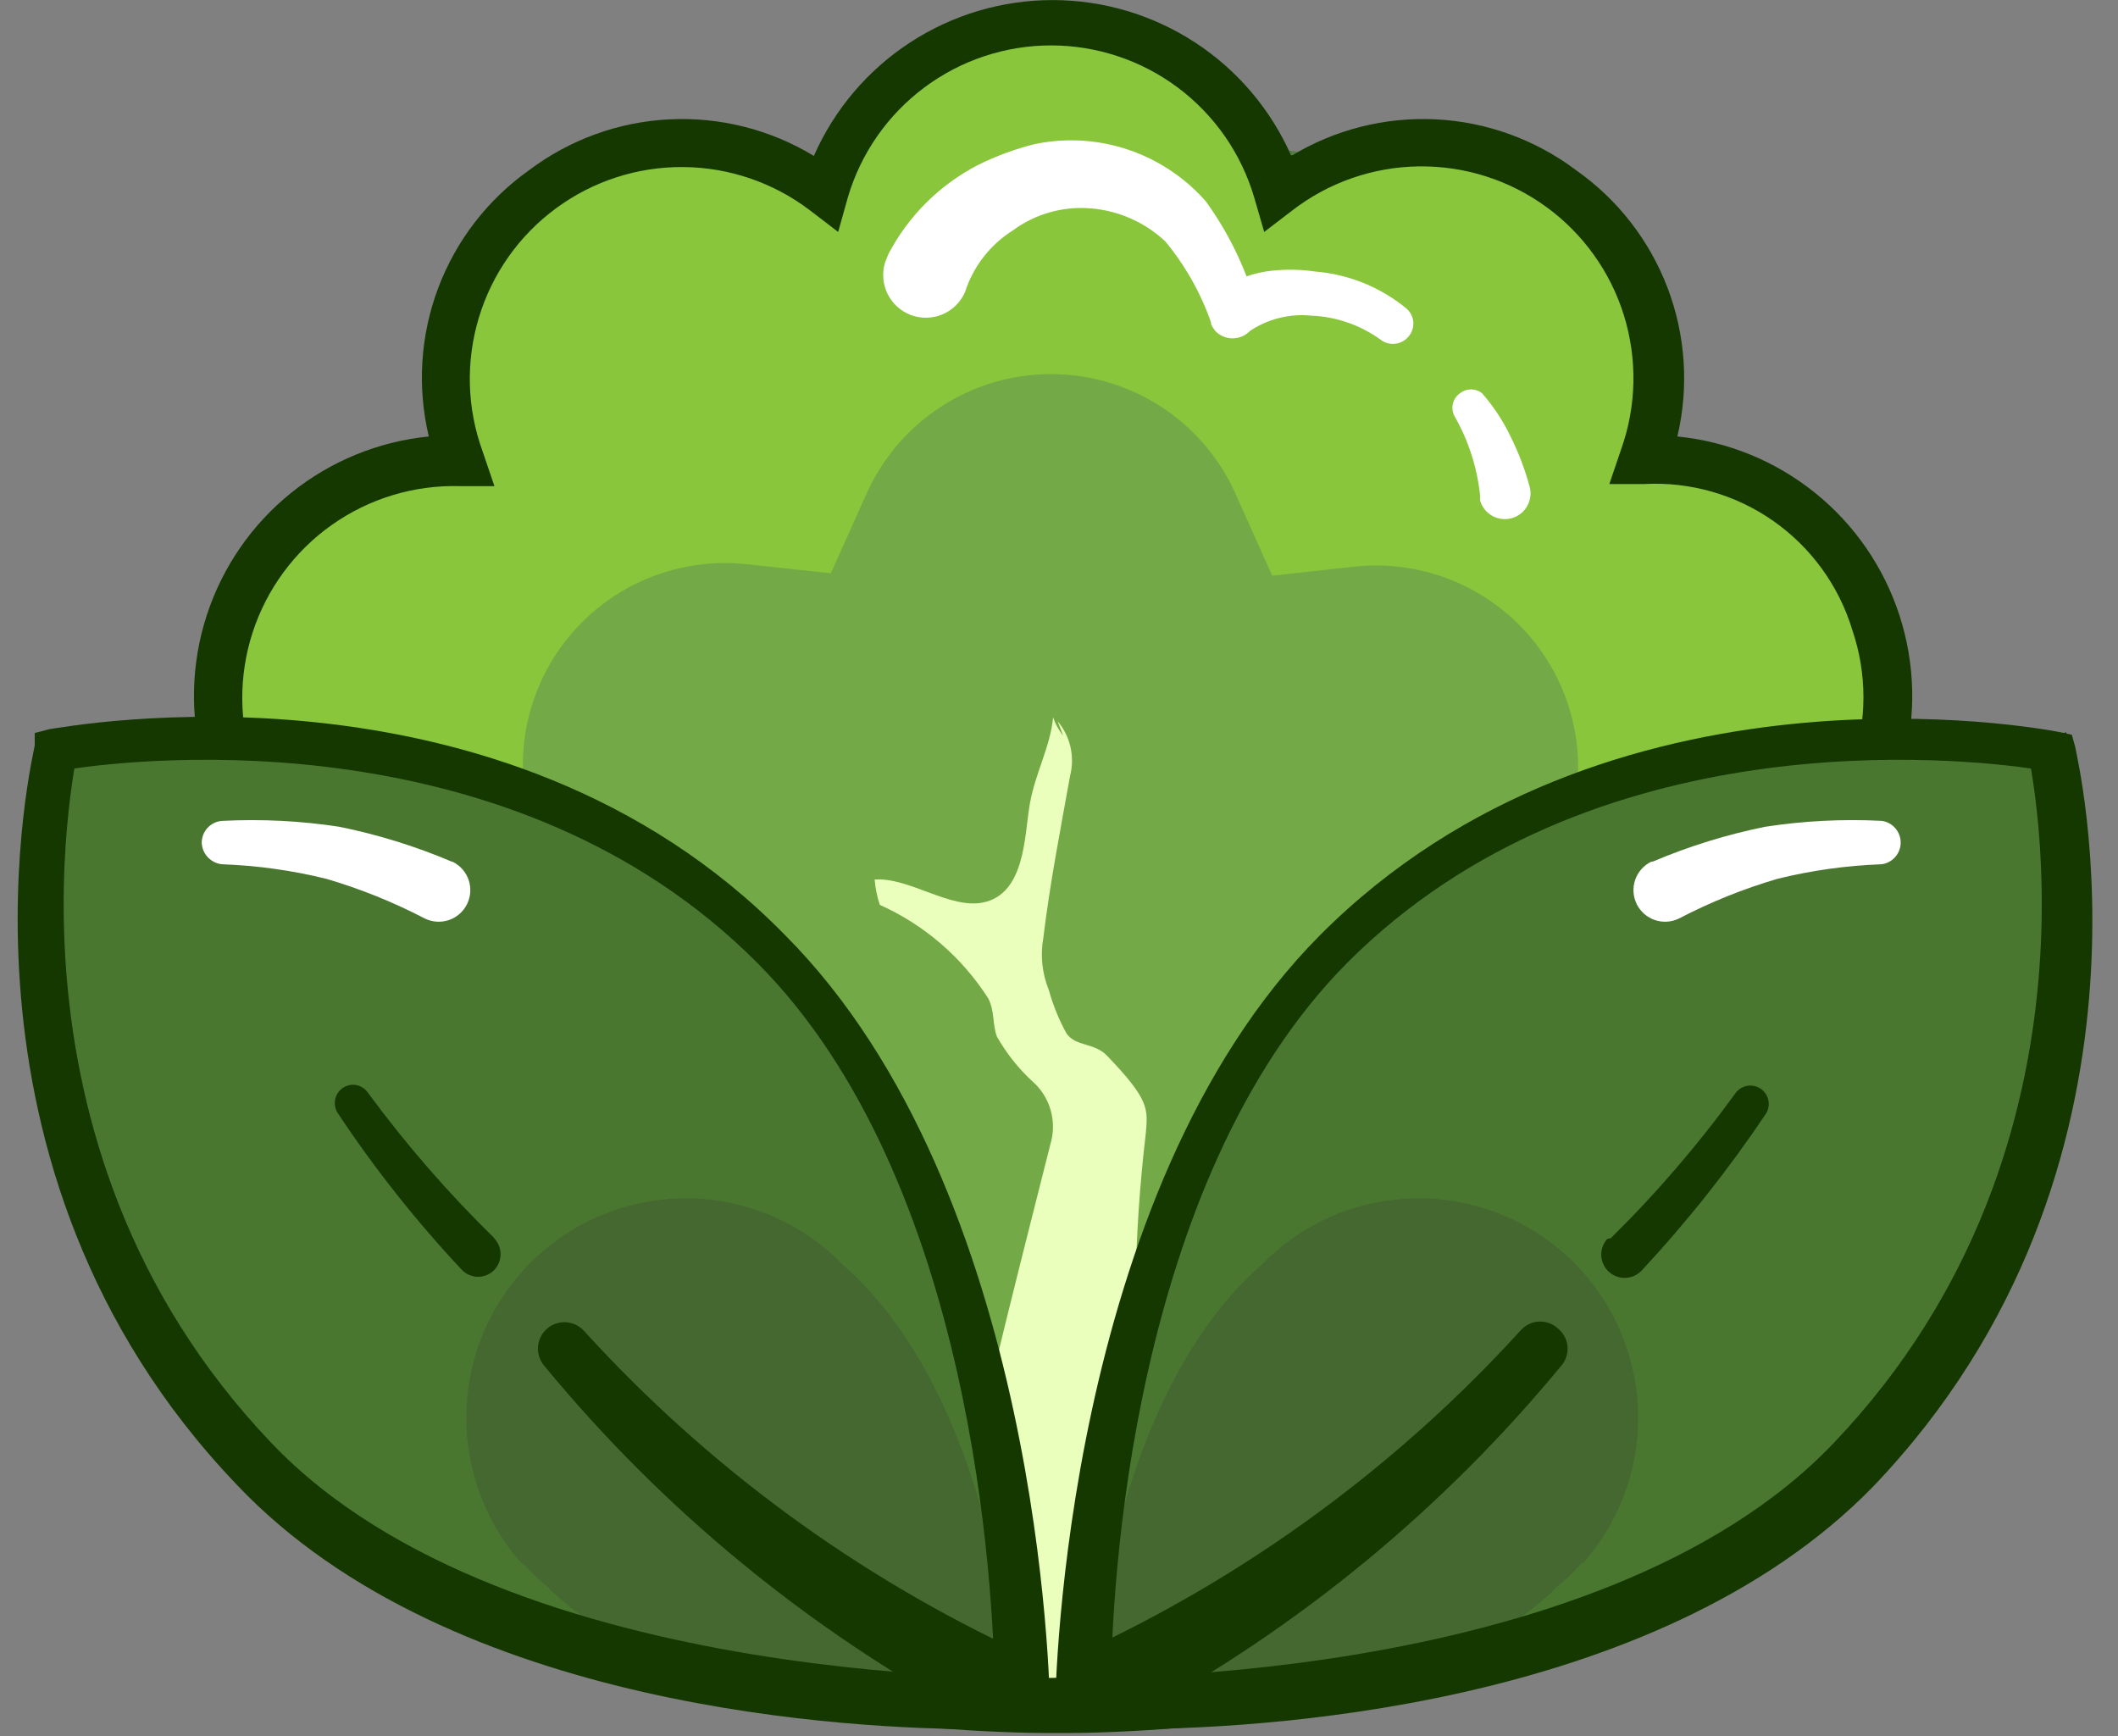 <svg width="61" height="50" viewBox="0 0 61 50" fill="none" xmlns="http://www.w3.org/2000/svg">
<rect x="0" y="0" width="61" height="50" fill="#808080" stroke="none"/>
<path d="M40.12 9.32C40.504 8.535 40.573 7.634 40.315 6.799C40.057 5.965 39.49 5.261 38.73 4.83C37.946 4.433 37.07 4.25 36.192 4.299C35.315 4.348 34.465 4.628 33.73 5.11C32.289 6.084 31.135 7.428 30.39 9C29.168 8.779 27.909 8.875 26.735 9.279C25.56 9.683 24.508 10.38 23.68 11.306C22.852 12.232 22.274 13.354 22.003 14.566C21.732 15.778 21.775 17.04 22.13 18.23C20.839 18.242 19.57 18.559 18.424 19.154C17.279 19.75 16.291 20.607 15.539 21.657C14.788 22.706 14.295 23.918 14.1 25.194C13.906 26.47 14.015 27.774 14.42 29C13.531 29.003 12.653 29.191 11.841 29.553C11.029 29.915 10.301 30.442 9.705 31.1C9.108 31.759 8.655 32.535 8.376 33.379C8.096 34.222 7.995 35.115 8.08 36C11.52 37.28 13.4 34.91 15.63 35.73C19.41 37.14 24.81 36.43 29.16 34.44C33.585 32.414 37.135 28.865 39.16 24.44C41.183 19.654 41.522 14.323 40.12 9.32Z" fill="#557C44"/>
<path d="M36.61 6.41C36.983 6.402 37.352 6.492 37.68 6.67C38.01 6.88 38.247 7.21 38.34 7.59C38.423 7.795 38.423 8.025 38.34 8.23L37.82 9L38.1 9.9C39.322 14.385 38.998 19.151 37.18 23.43C35.388 27.4 32.23 30.594 28.28 32.43C25.74 33.598 22.985 34.224 20.19 34.27C18.887 34.294 17.591 34.087 16.36 33.66C15.799 33.457 15.207 33.352 14.61 33.35C13.756 33.383 12.911 33.538 12.1 33.81C11.514 34.008 10.906 34.132 10.29 34.18C10.467 33.567 10.782 33.003 11.21 32.53C11.573 32.08 12.029 31.713 12.546 31.456C13.064 31.199 13.632 31.057 14.21 31.04H14.35L17.35 31.18L16.43 28.29C16.143 27.383 16.072 26.421 16.223 25.482C16.374 24.542 16.742 23.651 17.299 22.88C17.856 22.108 18.586 21.478 19.43 21.038C20.274 20.599 21.209 20.363 22.16 20.35H24.96L24.16 17.67C23.925 16.895 23.877 16.076 24.018 15.28C24.16 14.483 24.488 13.731 24.975 13.085C25.463 12.438 26.096 11.916 26.823 11.561C27.55 11.206 28.351 11.027 29.16 11.04C29.448 11.038 29.736 11.062 30.02 11.11L31.55 11.39L32.27 10C32.834 8.758 33.726 7.693 34.85 6.92C35.382 6.6 35.989 6.424 36.61 6.41ZM36.61 4.3C35.605 4.311 34.621 4.59 33.76 5.11C32.307 6.08 31.143 7.424 30.39 9C29.985 8.923 29.573 8.886 29.16 8.89C28.025 8.883 26.904 9.142 25.888 9.647C24.871 10.152 23.987 10.888 23.306 11.796C22.625 12.704 22.167 13.759 21.968 14.877C21.769 15.994 21.835 17.143 22.16 18.23C20.867 18.237 19.593 18.551 18.444 19.144C17.295 19.737 16.303 20.594 15.548 21.644C14.793 22.695 14.298 23.909 14.102 25.187C13.905 26.465 14.015 27.772 14.42 29H14.18C13.313 29.04 12.463 29.255 11.682 29.632C10.9 30.009 10.203 30.541 9.633 31.195C9.063 31.85 8.631 32.613 8.364 33.439C8.097 34.264 8.001 35.136 8.08 36C8.745 36.252 9.449 36.384 10.16 36.39C11.93 36.39 13.26 35.55 14.61 35.55C14.951 35.555 15.289 35.616 15.61 35.73C17.074 36.247 18.618 36.498 20.17 36.47C23.277 36.441 26.343 35.759 29.17 34.47C33.595 32.444 37.145 28.895 39.17 24.47C41.179 19.724 41.531 14.44 40.17 9.47C40.553 8.685 40.623 7.784 40.365 6.949C40.107 6.115 39.54 5.411 38.78 4.98C38.132 4.621 37.401 4.438 36.66 4.45L36.61 4.3Z" fill="#152400"/>
<path d="M36.32 17.18C36.335 18.68 36.021 20.165 35.4 21.53C34.792 22.875 33.983 24.119 33 25.22C31.072 27.432 28.621 29.127 25.87 30.15C25.556 30.265 25.209 30.251 24.905 30.11C24.754 30.041 24.619 29.942 24.507 29.82C24.394 29.698 24.307 29.556 24.25 29.4C24.193 29.244 24.167 29.079 24.174 28.913C24.18 28.748 24.22 28.585 24.29 28.435C24.43 28.131 24.686 27.895 25 27.78H25.06C27.47 26.988 29.647 25.614 31.4 23.78C33.204 22.036 34.306 19.692 34.5 17.19C34.523 16.971 34.627 16.769 34.79 16.622C34.953 16.476 35.165 16.394 35.385 16.394C35.605 16.394 35.817 16.476 35.98 16.622C36.144 16.769 36.247 16.971 36.27 17.19L36.32 17.18Z" fill="#EBFFBC"/>
<path d="M51.42 25.65C52.63 24.822 53.54 23.625 54.014 22.238C54.489 20.851 54.502 19.347 54.052 17.952C53.602 16.557 52.714 15.344 51.518 14.495C50.323 13.646 48.886 13.206 47.42 13.24C47.917 11.853 47.951 10.343 47.516 8.935C47.081 7.528 46.2 6.3 45.007 5.436C43.814 4.572 42.372 4.119 40.9 4.145C39.427 4.171 38.002 4.675 36.84 5.58C36.426 4.17 35.567 2.932 34.391 2.051C33.214 1.17 31.785 0.694 30.315 0.694C28.846 0.694 27.416 1.17 26.239 2.051C25.063 2.932 24.204 4.17 23.79 5.58C22.627 4.688 21.207 4.196 19.741 4.177C18.276 4.157 16.843 4.612 15.657 5.474C14.471 6.335 13.595 7.556 13.159 8.956C12.724 10.355 12.752 11.858 13.24 13.24C11.774 13.206 10.337 13.646 9.142 14.495C7.947 15.344 7.058 16.557 6.608 17.952C6.158 19.347 6.172 20.851 6.646 22.238C7.12 23.625 8.03 24.822 9.24 25.65C8.035 26.48 7.129 27.676 6.658 29.061C6.186 30.446 6.174 31.947 6.624 33.339C7.073 34.732 7.959 35.942 9.151 36.791C10.343 37.64 11.777 38.081 13.24 38.05C12.931 38.898 12.796 39.798 12.841 40.699C12.886 41.6 13.111 42.483 13.502 43.295C13.893 44.108 14.444 44.834 15.12 45.431C15.796 46.027 16.585 46.483 17.44 46.77H21.88C22.568 46.523 23.213 46.168 23.79 45.72C23.898 46.081 24.035 46.432 24.2 46.77H36.43C36.586 46.428 36.723 46.077 36.84 45.72C37.416 46.17 38.061 46.525 38.75 46.77H43.19C44.045 46.483 44.834 46.027 45.51 45.431C46.187 44.834 46.737 44.108 47.128 43.295C47.519 42.483 47.744 41.6 47.789 40.699C47.834 39.798 47.699 38.898 47.39 38.05C48.855 38.088 50.294 37.651 51.491 36.805C52.688 35.959 53.58 34.748 54.033 33.354C54.486 31.96 54.476 30.456 54.006 29.068C53.535 27.68 52.628 26.481 51.42 25.65Z" fill="#89C63B"/>
<path d="M43.31 47.47H38.51C38.049 47.299 37.604 47.088 37.18 46.84C37.148 46.934 37.108 47.024 37.06 47.11L36.87 47.51H23.76L23.57 47.11C23.52 47.02 23.48 46.93 23.44 46.84C23.02 47.09 22.578 47.301 22.12 47.47H21.88H17.2C15.393 46.805 13.896 45.494 13 43.79C12.173 42.236 11.942 40.433 12.35 38.72C10.899 38.578 9.52 38.015 8.383 37.101C7.247 36.188 6.401 34.962 5.95 33.575C5.499 32.188 5.462 30.7 5.844 29.292C6.226 27.885 7.01 26.619 8.1 25.65C7.011 24.68 6.228 23.413 5.847 22.006C5.466 20.598 5.503 19.109 5.954 17.722C6.404 16.335 7.249 15.109 8.385 14.194C9.521 13.279 10.899 12.715 12.35 12.57C12.011 11.149 12.106 9.659 12.621 8.293C13.136 6.926 14.048 5.744 15.24 4.9C16.409 4.02 17.815 3.51 19.277 3.437C20.739 3.364 22.189 3.731 23.44 4.49C24.027 3.155 24.989 2.02 26.21 1.224C27.431 0.427 28.857 0.002 30.315 0.002C31.773 0.002 33.199 0.427 34.42 1.224C35.641 2.02 36.603 3.155 37.19 4.49C38.441 3.731 39.891 3.364 41.353 3.437C42.815 3.51 44.221 4.02 45.39 4.9C46.587 5.74 47.505 6.92 48.026 8.287C48.547 9.654 48.645 11.146 48.31 12.57C49.761 12.715 51.139 13.279 52.275 14.194C53.411 15.109 54.256 16.335 54.706 17.722C55.157 19.109 55.194 20.598 54.813 22.006C54.432 23.413 53.649 24.68 52.56 25.65C53.65 26.619 54.434 27.885 54.816 29.292C55.198 30.7 55.161 32.188 54.71 33.575C54.259 34.962 53.413 36.188 52.277 37.101C51.14 38.015 49.761 38.578 48.31 38.72C48.718 40.433 48.487 42.236 47.66 43.79C46.749 45.485 45.242 46.782 43.43 47.43L43.31 47.47ZM38.87 46.07H43.07C44.505 45.528 45.697 44.488 46.43 43.14C46.821 42.399 47.05 41.583 47.102 40.747C47.153 39.911 47.027 39.074 46.73 38.29L46.39 37.29H47.39C48.69 37.309 49.962 36.912 51.021 36.157C52.079 35.401 52.867 34.327 53.271 33.09C53.674 31.854 53.672 30.521 53.263 29.287C52.854 28.052 52.061 26.981 51 26.23L50.16 25.65L51 25.07C52.099 24.336 52.925 23.26 53.35 22.009C53.775 20.758 53.775 19.401 53.35 18.15C52.966 16.877 52.166 15.771 51.078 15.007C49.99 14.243 48.677 13.868 47.35 13.94H46.35L46.69 12.94C47.133 11.699 47.161 10.348 46.772 9.089C46.383 7.83 45.596 6.731 44.53 5.956C43.464 5.181 42.175 4.773 40.858 4.792C39.54 4.81 38.264 5.255 37.22 6.06L36.41 6.68L36.12 5.68C35.747 4.418 34.976 3.31 33.922 2.522C32.867 1.734 31.586 1.308 30.27 1.308C28.954 1.308 27.673 1.734 26.619 2.522C25.564 3.31 24.793 4.418 24.42 5.68L24.14 6.68L23.33 6.06C22.281 5.26 21.002 4.822 19.683 4.811C18.364 4.799 17.077 5.216 16.015 5.998C14.953 6.779 14.173 7.884 13.792 9.147C13.41 10.409 13.448 11.761 13.9 13L14.24 14H13.24C11.924 13.965 10.632 14.357 9.557 15.117C8.482 15.876 7.682 16.964 7.275 18.216C6.869 19.468 6.879 20.818 7.303 22.064C7.728 23.311 8.544 24.386 9.63 25.13L10.47 25.71L9.63 26.28C8.583 27.02 7.795 28.071 7.38 29.284C6.964 30.497 6.941 31.81 7.314 33.037C7.687 34.264 8.437 35.342 9.458 36.118C10.479 36.894 11.718 37.328 13 37.36H13.18H14.18L13.84 38.36C13.543 39.144 13.417 39.981 13.469 40.817C13.52 41.653 13.749 42.469 14.14 43.21C14.873 44.558 16.065 45.598 17.5 46.14H21.69C22.272 45.918 22.818 45.611 23.31 45.23L24.12 44.61L24.4 45.61C24.46 45.79 24.52 45.97 24.6 46.16H36C36.075 45.981 36.139 45.797 36.19 45.61L36.48 44.61L37.29 45.23C37.774 45.584 38.306 45.867 38.87 46.07Z" fill="#153800"/>
<path d="M35.64 14.35L36.64 16.58L39 16.32C40.122 16.198 41.255 16.404 42.262 16.914C43.269 17.424 44.105 18.216 44.67 19.193C45.235 20.17 45.503 21.29 45.443 22.417C45.383 23.544 44.996 24.629 44.33 25.54L42.89 27.54L44.33 29.54C44.974 30.451 45.342 31.529 45.391 32.644C45.44 33.758 45.168 34.864 44.606 35.828C44.044 36.792 43.217 37.575 42.223 38.082C41.229 38.59 40.11 38.801 39 38.69L36.58 38.43L35.58 40.65C35.124 41.683 34.379 42.56 33.433 43.177C32.488 43.793 31.384 44.121 30.255 44.121C29.126 44.121 28.022 43.793 27.077 43.177C26.131 42.56 25.386 41.683 24.93 40.65L23.93 38.43L21.51 38.69C20.388 38.812 19.255 38.606 18.248 38.096C17.241 37.586 16.405 36.794 15.84 35.817C15.275 34.84 15.007 33.72 15.067 32.593C15.127 31.466 15.514 30.381 16.18 29.47L17.62 27.47L16.18 25.47C15.514 24.559 15.127 23.474 15.067 22.347C15.007 21.22 15.275 20.1 15.84 19.123C16.405 18.146 17.241 17.354 18.248 16.844C19.255 16.334 20.388 16.128 21.51 16.25L23.93 16.51L24.93 14.28C25.384 13.233 26.136 12.342 27.092 11.719C28.048 11.095 29.167 10.767 30.308 10.774C31.45 10.782 32.564 11.125 33.512 11.761C34.46 12.396 35.2 13.297 35.64 14.35Z" fill="#73A946"/>
<path d="M30.46 20.77C30.641 20.984 30.767 21.238 30.83 21.511C30.893 21.785 30.889 22.069 30.82 22.34C30.54 23.9 30.24 25.43 30.05 27C29.957 27.512 30.013 28.039 30.21 28.52C30.33 28.955 30.502 29.375 30.72 29.77C31 30.15 31.51 30.02 31.88 30.4C33.11 31.68 33.06 31.93 33 32.64C32.646 35.627 32.603 38.644 32.87 41.64C33.057 43.609 33.391 45.561 33.87 47.48C34.098 47.945 34.185 48.466 34.12 48.98C32.55 49.06 30.93 49.75 29.31 49.36C28.79 49.24 27.57 48.91 27.41 48.43C27.19 47.74 27.97 46.11 28.06 45.43C28.173 44.361 28.227 43.285 28.22 42.21C28.25 41.387 28.364 40.57 28.56 39.77C29.09 37.51 29.68 35.23 30.25 32.96C30.35 32.634 30.352 32.286 30.256 31.959C30.16 31.632 29.97 31.34 29.71 31.12C29.314 30.75 28.977 30.322 28.71 29.85C28.58 29.5 28.65 29.11 28.46 28.75C27.704 27.569 26.62 26.634 25.34 26.06C25.26 25.824 25.21 25.578 25.19 25.33C26.19 25.26 27.35 26.19 28.32 25.99C29.54 25.73 29.5 24.05 29.66 23.15C29.82 22.25 30.25 21.51 30.33 20.66C30.397 20.852 30.495 21.031 30.62 21.19" fill="#EBFFBC"/>
<path d="M53.41 42.36C62.07 33.27 59.1 21.62 59.1 21.62C59.1 21.62 46.49 19.14 38.36 27.31C31.08 34.62 31.36 49.19 31.36 49.19C31.36 49.19 46.29 49.83 53.41 42.36Z" fill="#4A7730"/>
<path d="M45.61 45C46.63 43.839 47.188 42.345 47.181 40.8C47.174 39.255 46.601 37.766 45.57 36.614C44.539 35.463 43.123 34.729 41.588 34.552C40.053 34.374 38.506 34.765 37.24 35.65C36.921 35.876 36.623 36.13 36.35 36.41C31.76 40.41 31.35 49.1 31.35 49.1C31.35 49.1 40.15 50.04 44.65 45.89C44.72 45.83 44.77 45.77 44.83 45.71C45.079 45.511 45.31 45.29 45.52 45.05L45.61 45ZM44 46.32H44.05H44ZM41.9 47H42H41.9ZM43 46.77L43.14 46.72L43 46.77Z" fill="#456830"/>
<path d="M32.39 49.8H31.39H30.39V49.24C30.39 48.64 30.65 34.34 38.02 26.93C46.29 18.63 58.77 20.98 59.3 21.08L59.67 21.16L59.77 21.52C59.77 21.64 62.77 33.6 53.94 42.82C47.64 49.28 36 49.8 32.39 49.8ZM32 48.6C34.78 48.6 46.92 48.31 53 41.94C60.47 34.1 59 24.19 58.62 22.15C56.47 21.83 45.83 20.68 38.8 27.73C32.57 34 32 45.85 32 48.6Z" fill="#153800"/>
<path d="M46.39 35.66C47.708 34.363 48.916 32.958 50 31.46C50.084 31.356 50.204 31.288 50.336 31.269C50.468 31.25 50.603 31.282 50.713 31.357C50.822 31.433 50.9 31.548 50.929 31.678C50.958 31.808 50.937 31.945 50.87 32.06C49.799 33.66 48.602 35.171 47.29 36.58C47.171 36.713 47.004 36.792 46.825 36.802C46.647 36.811 46.473 36.749 46.34 36.63C46.207 36.511 46.128 36.343 46.118 36.165C46.109 35.987 46.171 35.813 46.29 35.68L46.39 35.66Z" fill="#153800"/>
<path d="M47.61 24.81C48.65 24.369 49.733 24.034 50.84 23.81C51.948 23.64 53.071 23.583 54.19 23.64C54.342 23.659 54.482 23.733 54.583 23.849C54.685 23.963 54.741 24.112 54.741 24.265C54.741 24.418 54.685 24.567 54.583 24.681C54.482 24.797 54.342 24.871 54.19 24.89C53.178 24.927 52.173 25.067 51.19 25.31C50.212 25.597 49.264 25.979 48.36 26.45C48.253 26.503 48.136 26.535 48.017 26.543C47.898 26.551 47.778 26.536 47.665 26.498C47.552 26.46 47.447 26.4 47.357 26.321C47.267 26.242 47.193 26.147 47.14 26.04C47.087 25.933 47.055 25.817 47.047 25.697C47.039 25.578 47.054 25.458 47.092 25.345C47.13 25.232 47.19 25.127 47.269 25.037C47.347 24.947 47.443 24.873 47.55 24.82L47.61 24.81Z" fill="white"/>
<path d="M7.22 42.36C-1.45 33.27 1.53 21.62 1.53 21.62C1.53 21.62 14.14 19.14 22.27 27.31C29.55 34.62 29.27 49.19 29.27 49.19C29.27 49.19 14.34 49.83 7.22 42.36Z" fill="#4A7730"/>
<path d="M15 45C13.98 43.839 13.421 42.345 13.429 40.8C13.436 39.255 14.009 37.766 15.04 36.614C16.07 35.463 17.487 34.729 19.022 34.552C20.557 34.374 22.104 34.765 23.37 35.65C23.689 35.876 23.987 36.13 24.26 36.41C28.85 40.41 29.26 49.1 29.26 49.1C29.26 49.1 20.46 50.04 15.96 45.89C15.89 45.83 15.84 45.77 15.78 45.71C15.531 45.511 15.3 45.29 15.09 45.05L15 45ZM18.71 47.04H18.57H18.71ZM17.65 46.77L17.51 46.72L17.65 46.77Z" fill="#456830"/>
<path d="M28.24 49.8H29.24H30.24V49.24C30.24 48.64 29.99 34.34 22.61 26.93C14.43 18.58 1.94 20.93 1.42 21L1 21.11V21.47C1 21.59 -2 33.55 6.83 42.77C13 49.28 24.68 49.8 28.24 49.8ZM28.65 48.6C25.87 48.6 13.72 48.31 7.65 41.94C0.17 34.1 1.63 24.19 2 22.15C4.15 21.83 14.79 20.68 21.81 27.73C28.06 34 28.61 45.85 28.65 48.6Z" fill="#153800"/>
<path d="M14.24 35.66C12.911 34.362 11.69 32.957 10.59 31.46C10.55 31.404 10.5 31.356 10.441 31.32C10.383 31.283 10.318 31.259 10.25 31.247C10.182 31.236 10.113 31.239 10.046 31.255C9.979 31.27 9.916 31.3 9.86 31.34C9.75 31.42 9.675 31.54 9.651 31.674C9.627 31.808 9.655 31.946 9.73 32.06C10.794 33.664 11.992 35.176 13.31 36.58C13.37 36.641 13.442 36.688 13.521 36.721C13.6 36.754 13.684 36.771 13.77 36.771C13.855 36.771 13.94 36.754 14.019 36.721C14.098 36.688 14.17 36.641 14.23 36.58C14.35 36.457 14.417 36.292 14.417 36.12C14.417 35.948 14.35 35.783 14.23 35.66H14.24Z" fill="#153800"/>
<path d="M13 24.81C11.96 24.369 10.877 24.034 9.77 23.81C8.662 23.64 7.54 23.584 6.42 23.64C6.255 23.645 6.098 23.715 5.984 23.835C5.87 23.955 5.807 24.115 5.81 24.28C5.819 24.436 5.883 24.583 5.992 24.695C6.1 24.806 6.245 24.876 6.4 24.89C7.412 24.927 8.417 25.067 9.4 25.31C10.378 25.597 11.326 25.979 12.23 26.45C12.446 26.557 12.696 26.575 12.925 26.498C13.154 26.421 13.343 26.256 13.45 26.04C13.557 25.824 13.575 25.574 13.498 25.345C13.421 25.116 13.256 24.927 13.04 24.82L13 24.81Z" fill="white"/>
<path d="M25.59 7.31C26.164 6.219 27.057 5.33 28.15 4.76C28.676 4.497 29.229 4.292 29.8 4.15C30.402 4.024 31.022 4.007 31.63 4.1C32.831 4.286 33.928 4.887 34.73 5.8C35.369 6.685 35.853 7.672 36.16 8.72L35 8.44C35.426 8.118 35.923 7.906 36.45 7.82C36.924 7.75 37.406 7.75 37.88 7.82C38.841 7.899 39.755 8.268 40.5 8.88C40.559 8.929 40.608 8.989 40.643 9.058C40.678 9.126 40.699 9.201 40.705 9.277C40.71 9.354 40.7 9.431 40.675 9.503C40.651 9.576 40.611 9.643 40.56 9.7C40.463 9.814 40.325 9.886 40.176 9.901C40.027 9.916 39.878 9.873 39.76 9.78C39.175 9.359 38.48 9.119 37.76 9.09C37.14 9.029 36.518 9.185 36 9.53C35.935 9.598 35.858 9.652 35.772 9.689C35.686 9.725 35.593 9.745 35.5 9.745C35.407 9.745 35.314 9.725 35.228 9.689C35.142 9.652 35.065 9.598 35 9.53C34.953 9.471 34.913 9.408 34.88 9.34V9.29C34.583 8.438 34.136 7.645 33.56 6.95C32.969 6.397 32.207 6.062 31.4 6C30.608 5.937 29.82 6.16 29.18 6.63C28.519 7.043 28.027 7.678 27.79 8.42C27.663 8.706 27.431 8.933 27.142 9.055C26.853 9.176 26.529 9.182 26.235 9.073C25.942 8.963 25.701 8.745 25.563 8.464C25.424 8.183 25.398 7.86 25.49 7.56L25.55 7.41L25.59 7.31Z" fill="white"/>
<path d="M42.68 11.32C43.013 11.7 43.293 12.124 43.51 12.58C43.736 13.035 43.917 13.51 44.05 14C44.078 14.093 44.087 14.191 44.076 14.288C44.066 14.384 44.037 14.478 43.99 14.564C43.944 14.649 43.881 14.724 43.806 14.786C43.73 14.847 43.643 14.892 43.55 14.92C43.457 14.948 43.359 14.957 43.262 14.946C43.166 14.936 43.072 14.907 42.986 14.861C42.901 14.814 42.826 14.751 42.764 14.676C42.703 14.6 42.658 14.513 42.63 14.42C42.625 14.377 42.625 14.333 42.63 14.29C42.548 13.484 42.3 12.704 41.9 12C41.833 11.886 41.813 11.749 41.845 11.62C41.877 11.492 41.958 11.38 42.07 11.31C42.159 11.246 42.267 11.212 42.377 11.214C42.487 11.216 42.593 11.253 42.68 11.32Z" fill="white"/>
<path d="M30.73 49.91H30.19C27.99 49.91 13.74 49.51 6.95 42.39C-1.84 33.17 1.09 21.21 1.12 21.09L2.28 21.39C2.28 21.5 -0.5 32.84 7.82 41.56C14.68 48.76 30.29 48.32 30.43 48.32C30.57 48.32 45.95 48.76 52.81 41.56C61.13 32.84 58.37 21.5 58.35 21.39L59.51 21.09C59.51 21.21 62.51 33.17 53.67 42.39C46.88 49.51 32.91 49.91 30.73 49.91Z" fill="#153800"/>
<path d="M29.83 49.47C29.909 49.401 29.976 49.32 30.03 49.23C30.178 48.949 30.209 48.62 30.115 48.317C30.021 48.013 29.811 47.759 29.53 47.61H29.47C24.68 45.394 20.383 42.242 16.83 38.34C16.697 38.188 16.51 38.094 16.308 38.08C16.106 38.066 15.908 38.132 15.755 38.265C15.602 38.398 15.509 38.585 15.495 38.787C15.481 38.989 15.547 39.188 15.68 39.34C19.093 43.482 23.277 46.922 28 49.47H29.83Z" fill="#153800"/>
<path d="M44.87 38.26C44.797 38.192 44.711 38.139 44.617 38.105C44.524 38.071 44.424 38.056 44.325 38.06C44.225 38.065 44.127 38.089 44.037 38.132C43.947 38.175 43.866 38.236 43.8 38.31C40.247 42.212 35.95 45.364 31.16 47.58H31.1C30.819 47.729 30.609 47.983 30.515 48.287C30.421 48.59 30.452 48.919 30.6 49.2C30.653 49.288 30.716 49.369 30.79 49.44H32.68C37.405 46.886 41.589 43.439 45 39.29C45.115 39.135 45.166 38.941 45.142 38.749C45.118 38.557 45.02 38.382 44.87 38.26Z" fill="#153800"/>
</svg>
